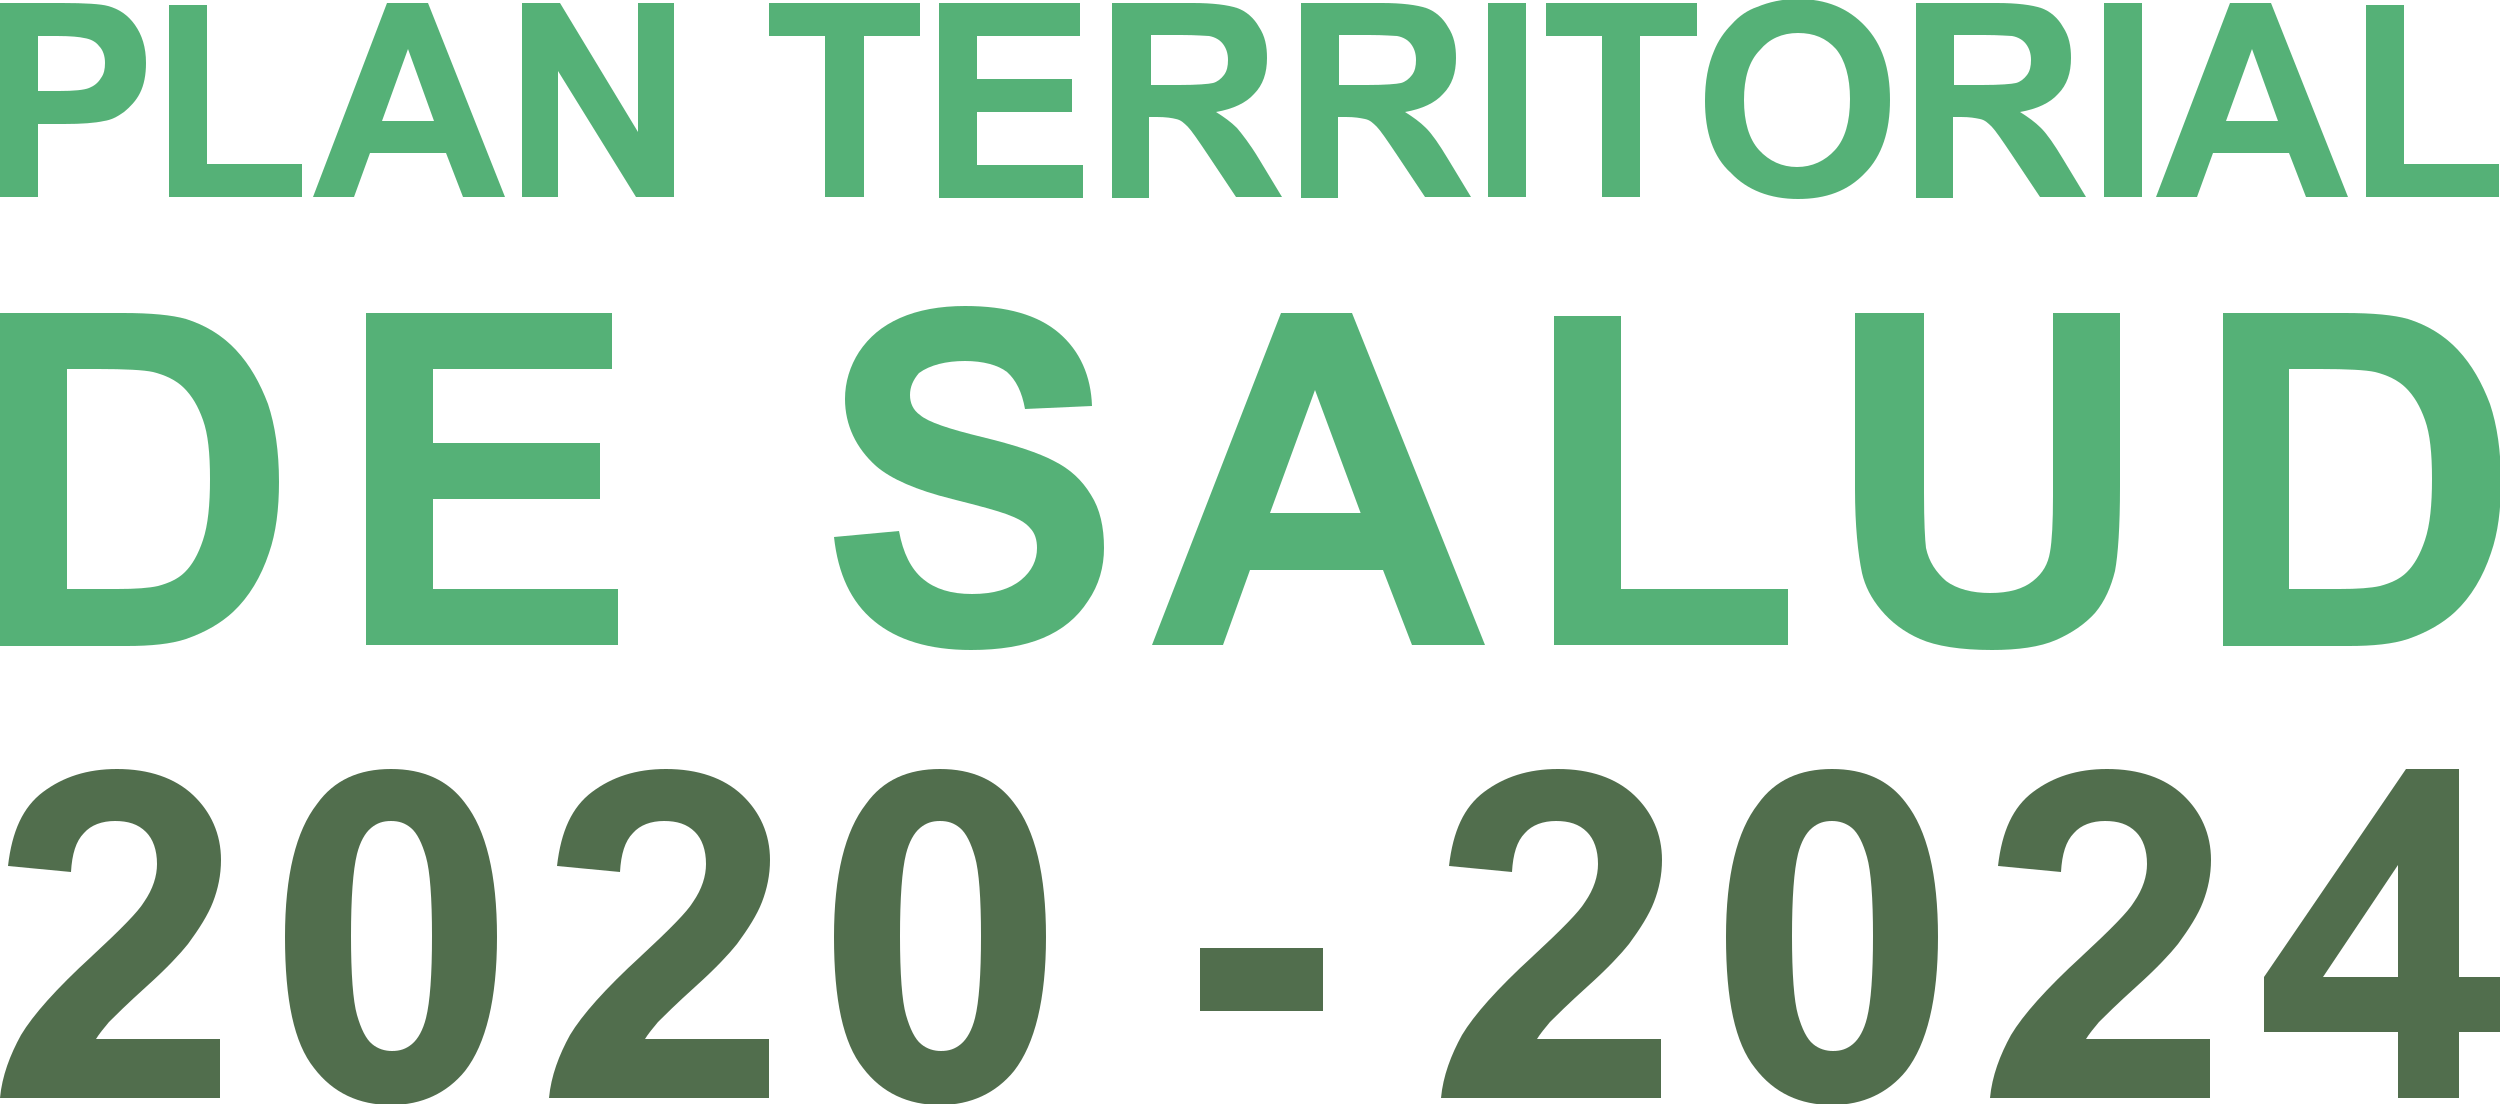 <?xml version="1.0" encoding="utf-8"?>
<!-- Generator: Adobe Illustrator 23.0.0, SVG Export Plug-In . SVG Version: 6.00 Build 0)  -->
<svg version="1.1" id="Capa_1" xmlns="http://www.w3.org/2000/svg" xmlns:xlink="http://www.w3.org/1999/xlink" x="0px" y="0px"
	 viewBox="0 0 250 110.4" style="enable-background:new 0 0 250 110.4;" xml:space="preserve">
<style type="text/css">
	.st0{fill:#516E4D;}
	.st1{fill:#55B177;}
</style>
<g>
	<path class="st0" d="M22,104v5.8H0c0.2-2.2,1-4.3,2.1-6.3c1.2-2,3.5-4.6,7.1-7.9c2.8-2.6,4.6-4.4,5.2-5.4c0.9-1.3,1.3-2.6,1.3-3.8
		c0-1.4-0.4-2.5-1.1-3.2c-0.8-0.8-1.8-1.1-3.1-1.1c-1.3,0-2.4,0.4-3.1,1.2c-0.8,0.8-1.2,2.1-1.3,3.9l-6.3-0.6
		c0.4-3.5,1.5-5.9,3.5-7.4c2-1.5,4.4-2.3,7.4-2.3c3.2,0,5.8,0.9,7.6,2.6c1.8,1.7,2.8,3.9,2.8,6.5c0,1.5-0.3,2.9-0.8,4.2
		c-0.5,1.3-1.4,2.7-2.5,4.2c-0.8,1-2.1,2.4-4.1,4.2c-2,1.8-3.2,3-3.8,3.6c-0.5,0.6-1,1.2-1.3,1.7H22z"/>
	<path class="st0" d="M39.1,76.9c3.2,0,5.7,1.1,7.4,3.4c2.1,2.7,3.2,7.1,3.2,13.4c0,6.2-1.1,10.7-3.2,13.4c-1.8,2.2-4.3,3.4-7.4,3.4
		c-3.2,0-5.8-1.2-7.7-3.7c-2-2.5-2.9-6.8-2.9-13.1c0-6.2,1.1-10.6,3.2-13.3C33.4,78,35.9,76.9,39.1,76.9z M39.1,82.1
		c-0.8,0-1.4,0.2-2,0.7c-0.6,0.5-1.1,1.4-1.4,2.6c-0.4,1.6-0.6,4.4-0.6,8.2c0,3.8,0.2,6.5,0.6,7.9c0.4,1.4,0.9,2.4,1.5,2.9
		c0.6,0.5,1.3,0.7,2,0.7c0.8,0,1.4-0.2,2-0.7c0.6-0.5,1.1-1.4,1.4-2.6c0.4-1.6,0.6-4.3,0.6-8.2c0-3.8-0.2-6.5-0.6-7.9
		c-0.4-1.4-0.9-2.4-1.5-2.9C40.5,82.3,39.9,82.1,39.1,82.1z"/>
	<path class="st0" d="M76.9,104v5.8h-22c0.2-2.2,1-4.3,2.1-6.3c1.2-2,3.5-4.6,7.1-7.9c2.8-2.6,4.6-4.4,5.2-5.4
		c0.9-1.3,1.3-2.6,1.3-3.8c0-1.4-0.4-2.5-1.1-3.2c-0.8-0.8-1.8-1.1-3.1-1.1c-1.3,0-2.4,0.4-3.1,1.2c-0.8,0.8-1.2,2.1-1.3,3.9
		l-6.3-0.6c0.4-3.5,1.5-5.9,3.5-7.4c2-1.5,4.4-2.3,7.4-2.3c3.2,0,5.8,0.9,7.6,2.6c1.8,1.7,2.8,3.9,2.8,6.5c0,1.5-0.3,2.9-0.8,4.2
		c-0.5,1.3-1.4,2.7-2.5,4.2c-0.8,1-2.1,2.4-4.1,4.2c-2,1.8-3.2,3-3.8,3.6c-0.5,0.6-1,1.2-1.3,1.7H76.9z"/>
	<path class="st0" d="M94,76.9c3.2,0,5.7,1.1,7.4,3.4c2.1,2.7,3.2,7.1,3.2,13.4c0,6.2-1.1,10.7-3.2,13.4c-1.8,2.2-4.3,3.4-7.4,3.4
		c-3.2,0-5.8-1.2-7.7-3.7c-2-2.5-2.9-6.8-2.9-13.1c0-6.2,1.1-10.6,3.2-13.3C88.3,78,90.8,76.9,94,76.9z M94,82.1
		c-0.8,0-1.4,0.2-2,0.7c-0.6,0.5-1.1,1.4-1.4,2.6c-0.4,1.6-0.6,4.4-0.6,8.2c0,3.8,0.2,6.5,0.6,7.9c0.4,1.4,0.9,2.4,1.5,2.9
		c0.6,0.5,1.3,0.7,2,0.7c0.8,0,1.4-0.2,2-0.7c0.6-0.5,1.1-1.4,1.4-2.6c0.4-1.6,0.6-4.3,0.6-8.2c0-3.8-0.2-6.5-0.6-7.9
		c-0.4-1.4-0.9-2.4-1.5-2.9C95.4,82.3,94.8,82.1,94,82.1z"/>
	<path class="st0" d="M120,101.1v-6.3h12.3v6.3H120z"/>
	<path class="st0" d="M166.1,104v5.8h-22c0.2-2.2,1-4.3,2.1-6.3c1.2-2,3.5-4.6,7.1-7.9c2.8-2.6,4.6-4.4,5.2-5.4
		c0.9-1.3,1.3-2.6,1.3-3.8c0-1.4-0.4-2.5-1.1-3.2c-0.8-0.8-1.8-1.1-3.1-1.1c-1.3,0-2.4,0.4-3.1,1.2c-0.8,0.8-1.2,2.1-1.3,3.9
		l-6.3-0.6c0.4-3.5,1.5-5.9,3.5-7.4c2-1.5,4.4-2.3,7.4-2.3c3.2,0,5.8,0.9,7.6,2.6c1.8,1.7,2.8,3.9,2.8,6.5c0,1.5-0.3,2.9-0.8,4.2
		c-0.5,1.3-1.4,2.7-2.5,4.2c-0.8,1-2.1,2.4-4.1,4.2c-2,1.8-3.2,3-3.8,3.6c-0.5,0.6-1,1.2-1.3,1.7H166.1z"/>
	<path class="st0" d="M183.2,76.9c3.2,0,5.7,1.1,7.4,3.4c2.1,2.7,3.2,7.1,3.2,13.4c0,6.2-1.1,10.7-3.2,13.4
		c-1.8,2.2-4.3,3.4-7.4,3.4c-3.2,0-5.8-1.2-7.7-3.7c-2-2.5-2.9-6.8-2.9-13.1c0-6.2,1.1-10.6,3.2-13.3C177.5,78,180,76.9,183.2,76.9z
		 M183.2,82.1c-0.8,0-1.4,0.2-2,0.7c-0.6,0.5-1.1,1.4-1.4,2.6c-0.4,1.6-0.6,4.4-0.6,8.2c0,3.8,0.2,6.5,0.6,7.9
		c0.4,1.4,0.9,2.4,1.5,2.9c0.6,0.5,1.3,0.7,2,0.7c0.8,0,1.4-0.2,2-0.7c0.6-0.5,1.1-1.4,1.4-2.6c0.4-1.6,0.6-4.3,0.6-8.2
		c0-3.8-0.2-6.5-0.6-7.9c-0.4-1.4-0.9-2.4-1.5-2.9C184.6,82.3,183.9,82.1,183.2,82.1z"/>
	<path class="st0" d="M221,104v5.8h-22c0.2-2.2,1-4.3,2.1-6.3c1.2-2,3.5-4.6,7.1-7.9c2.8-2.6,4.6-4.4,5.2-5.4
		c0.9-1.3,1.3-2.6,1.3-3.8c0-1.4-0.4-2.5-1.1-3.2c-0.8-0.8-1.8-1.1-3.1-1.1c-1.3,0-2.4,0.4-3.1,1.2c-0.8,0.8-1.2,2.1-1.3,3.9
		l-6.3-0.6c0.4-3.5,1.5-5.9,3.5-7.4c2-1.5,4.4-2.3,7.4-2.3c3.2,0,5.8,0.9,7.6,2.6c1.8,1.7,2.8,3.9,2.8,6.5c0,1.5-0.3,2.9-0.8,4.2
		c-0.5,1.3-1.4,2.7-2.5,4.2c-0.8,1-2.1,2.4-4.1,4.2c-2,1.8-3.2,3-3.8,3.6c-0.5,0.6-1,1.2-1.3,1.7H221z"/>
	<path class="st0" d="M239.8,109.8v-6.6h-13.4v-5.5l14.2-20.8h5.3v20.8h4.1v5.5h-4.1v6.6H239.8z M239.8,97.7V86.5l-7.5,11.2H239.8z"
		/>
</g>
<g>
	<g>
		<path class="st1" d="M0,31.3h12.3c2.8,0,4.9,0.2,6.3,0.6c1.9,0.6,3.6,1.6,5,3.1s2.4,3.3,3.2,5.4c0.7,2.1,1.1,4.7,1.1,7.8
			c0,2.7-0.3,5.1-1,7.1c-0.8,2.4-2,4.4-3.6,5.9c-1.2,1.1-2.7,2-4.7,2.7c-1.5,0.5-3.5,0.7-5.9,0.7H0V31.3z M6.7,36.9v22h5
			c1.9,0,3.2-0.1,4.1-0.3c1.1-0.3,2-0.7,2.7-1.4c0.7-0.7,1.3-1.7,1.8-3.2c0.5-1.5,0.7-3.5,0.7-6.1c0-2.6-0.2-4.5-0.7-5.9
			c-0.5-1.4-1.1-2.4-1.9-3.2c-0.8-0.8-1.9-1.3-3.1-1.6c-0.9-0.2-2.8-0.3-5.5-0.3H6.7z"/>
		<path class="st1" d="M36.6,64.5V31.3h24.6v5.6H43.3v7.4H60v5.6H43.3v9h18.5v5.6H36.6z"/>
		<path class="st1" d="M83.4,53.7l6.5-0.6c0.4,2.2,1.2,3.8,2.4,4.8c1.2,1,2.8,1.5,4.9,1.5c2.2,0,3.8-0.5,4.9-1.4
			c1.1-0.9,1.6-2,1.6-3.2c0-0.8-0.2-1.5-0.7-2c-0.5-0.6-1.3-1-2.4-1.4c-0.8-0.3-2.6-0.8-5.4-1.5c-3.6-0.9-6.1-2-7.6-3.3
			c-2-1.8-3.1-4.1-3.1-6.7c0-1.7,0.5-3.3,1.4-4.7c1-1.5,2.3-2.6,4.1-3.4c1.8-0.8,4-1.2,6.5-1.2c4.2,0,7.3,0.9,9.4,2.7
			c2.1,1.8,3.2,4.3,3.3,7.3l-6.7,0.3c-0.3-1.7-0.9-2.9-1.8-3.7c-0.9-0.7-2.4-1.1-4.2-1.1c-1.9,0-3.5,0.4-4.6,1.2
			C91.3,38,91,38.7,91,39.5c0,0.8,0.3,1.5,1,2c0.8,0.7,2.9,1.4,6.2,2.2c3.3,0.8,5.7,1.6,7.2,2.4c1.6,0.8,2.8,1.9,3.7,3.4
			c0.9,1.4,1.3,3.2,1.3,5.3c0,1.9-0.5,3.7-1.6,5.3c-1.1,1.7-2.6,2.9-4.5,3.7c-1.9,0.8-4.3,1.2-7.2,1.2c-4.2,0-7.4-1-9.7-2.9
			C85.1,60.2,83.8,57.4,83.4,53.7z"/>
		<path class="st1" d="M148.5,64.5h-7.3l-2.9-7.5H125l-2.7,7.5h-7.1l12.9-33.2h7.1L148.5,64.5z M136.1,51.4L131.5,39l-4.5,12.3
			H136.1z"/>
		<path class="st1" d="M155.4,64.5V31.6h6.7v27.3h16.7v5.6H155.4z"/>
		<path class="st1" d="M185.7,31.3h6.7v18c0,2.9,0.1,4.7,0.2,5.5c0.3,1.4,1,2.4,2,3.3c1.1,0.8,2.6,1.2,4.4,1.2
			c1.9,0,3.3-0.4,4.3-1.2c1-0.8,1.5-1.7,1.7-2.9c0.2-1.1,0.3-3,0.3-5.6V31.3h6.7v17.4c0,4-0.2,6.8-0.5,8.4c-0.4,1.6-1,3-2,4.2
			c-1,1.1-2.3,2-3.9,2.7c-1.6,0.7-3.8,1-6.4,1c-3.2,0-5.6-0.4-7.2-1.1c-1.6-0.7-2.9-1.7-3.9-2.9c-1-1.2-1.6-2.4-1.9-3.7
			c-0.4-1.9-0.7-4.7-0.7-8.4V31.3z"/>
		<path class="st1" d="M222.2,31.3h12.3c2.8,0,4.9,0.2,6.3,0.6c1.9,0.6,3.6,1.6,5,3.1c1.4,1.5,2.4,3.3,3.2,5.4
			c0.7,2.1,1.1,4.7,1.1,7.8c0,2.7-0.3,5.1-1,7.1c-0.8,2.4-2,4.4-3.6,5.9c-1.2,1.1-2.7,2-4.7,2.7c-1.5,0.5-3.5,0.7-5.9,0.7h-12.6
			V31.3z M228.9,36.9v22h5c1.9,0,3.2-0.1,4.1-0.3c1.1-0.3,2-0.7,2.7-1.4c0.7-0.7,1.3-1.7,1.8-3.2c0.5-1.5,0.7-3.5,0.7-6.1
			c0-2.6-0.2-4.5-0.7-5.9c-0.5-1.4-1.1-2.4-1.9-3.2c-0.8-0.8-1.9-1.3-3.1-1.6c-0.9-0.2-2.8-0.3-5.5-0.3H228.9z"/>
	</g>
	<g>
		<path class="st1" d="M0,19.7V0.3h6.2c2.3,0,3.9,0.1,4.6,0.3c1.1,0.3,2,0.9,2.7,1.9c0.7,1,1.1,2.2,1.1,3.8c0,1.2-0.2,2.2-0.6,3
			c-0.4,0.8-1,1.4-1.6,1.9c-0.7,0.5-1.3,0.8-2,0.9c-0.9,0.2-2.2,0.3-4,0.3H3.8v7.3H0z M3.8,3.6v5.5h2.1c1.5,0,2.5-0.1,3-0.3
			c0.5-0.2,0.9-0.5,1.2-1c0.3-0.4,0.4-0.9,0.4-1.5c0-0.7-0.2-1.3-0.6-1.7C9.6,4.2,9.1,3.9,8.4,3.8C8,3.7,7.1,3.6,5.7,3.6H3.8z"/>
		<path class="st1" d="M16.9,19.7V0.5h3.8v15.9h9.5v3.3H16.9z"/>
		<path class="st1" d="M50.5,19.7h-4.2l-1.7-4.4H37l-1.6,4.4h-4.1l7.4-19.4h4.1L50.5,19.7z M43.4,12.1l-2.6-7.2l-2.6,7.2H43.4z"/>
		<path class="st1" d="M52.2,19.7V0.3H56l7.8,12.9V0.3h3.6v19.4h-3.8L55.8,7.1v12.6H52.2z"/>
		<path class="st1" d="M82.5,19.7V3.6h-5.6V0.3h15.1v3.3h-5.6v16.1H82.5z"/>
		<path class="st1" d="M93.9,19.7V0.3H108v3.3H97.7v4.3h9.5v3.3h-9.5v5.3h10.6v3.3H93.9z"/>
		<path class="st1" d="M111.2,19.7V0.3h8.1c2,0,3.5,0.2,4.4,0.5c0.9,0.3,1.7,1,2.2,1.9c0.6,0.9,0.8,1.9,0.8,3.1
			c0,1.5-0.4,2.7-1.3,3.6c-0.8,0.9-2.1,1.5-3.8,1.8c0.8,0.5,1.5,1,2.1,1.6c0.5,0.6,1.3,1.6,2.2,3.1l2.3,3.8h-4.6l-2.8-4.2
			c-1-1.5-1.7-2.5-2-2.8c-0.4-0.4-0.7-0.7-1.2-0.8c-0.4-0.1-1-0.2-1.9-0.2h-0.8v8.1H111.2z M115.1,8.5h2.8c1.8,0,3-0.1,3.4-0.2
			s0.8-0.4,1.1-0.8c0.3-0.4,0.4-0.9,0.4-1.5c0-0.7-0.2-1.2-0.5-1.6c-0.3-0.4-0.8-0.7-1.4-0.8c-0.3,0-1.2-0.1-2.8-0.1h-3V8.5z"/>
		<path class="st1" d="M130.1,19.7V0.3h8.1c2,0,3.5,0.2,4.4,0.5c0.9,0.3,1.7,1,2.2,1.9c0.6,0.9,0.8,1.9,0.8,3.1
			c0,1.5-0.4,2.7-1.3,3.6c-0.8,0.9-2.1,1.5-3.8,1.8c0.8,0.5,1.5,1,2.1,1.6s1.3,1.6,2.2,3.1l2.3,3.8h-4.6l-2.8-4.2
			c-1-1.5-1.7-2.5-2-2.8c-0.4-0.4-0.7-0.7-1.2-0.8s-1-0.2-1.9-0.2h-0.8v8.1H130.1z M133.9,8.5h2.8c1.8,0,3-0.1,3.4-0.2
			s0.8-0.4,1.1-0.8c0.3-0.4,0.4-0.9,0.4-1.5c0-0.7-0.2-1.2-0.5-1.6c-0.3-0.4-0.8-0.7-1.4-0.8c-0.3,0-1.2-0.1-2.8-0.1h-3V8.5z"/>
		<path class="st1" d="M148.8,19.7V0.3h3.8v19.4H148.8z"/>
		<path class="st1" d="M160.2,19.7V3.6h-5.6V0.3h15.1v3.3H164v16.1H160.2z"/>
		<path class="st1" d="M170.5,10.1c0-2,0.3-3.6,0.9-5c0.4-1,1-1.9,1.8-2.7c0.7-0.8,1.6-1.4,2.5-1.7c1.2-0.5,2.5-0.8,4.1-0.8
			c2.8,0,5,0.9,6.7,2.7c1.7,1.8,2.5,4.2,2.5,7.4c0,3.1-0.8,5.6-2.5,7.3c-1.7,1.8-3.9,2.6-6.7,2.6c-2.8,0-5.1-0.9-6.7-2.6
			C171.3,15.7,170.5,13.2,170.5,10.1z M174.4,10c0,2.2,0.5,3.9,1.5,5c1,1.1,2.3,1.7,3.8,1.7c1.5,0,2.8-0.6,3.8-1.7
			c1-1.1,1.5-2.8,1.5-5.1c0-2.2-0.5-3.9-1.4-5c-1-1.1-2.2-1.6-3.8-1.6s-2.9,0.6-3.8,1.7C174.9,6.1,174.4,7.8,174.4,10z"/>
		<path class="st1" d="M191.6,19.7V0.3h8.1c2,0,3.5,0.2,4.4,0.5c0.9,0.3,1.7,1,2.2,1.9c0.6,0.9,0.8,1.9,0.8,3.1
			c0,1.5-0.4,2.7-1.3,3.6c-0.8,0.9-2.1,1.5-3.8,1.8c0.8,0.5,1.5,1,2.1,1.6s1.3,1.6,2.2,3.1l2.3,3.8h-4.6l-2.8-4.2
			c-1-1.5-1.7-2.5-2-2.8c-0.4-0.4-0.7-0.7-1.2-0.8s-1-0.2-1.9-0.2h-0.8v8.1H191.6z M195.4,8.5h2.8c1.8,0,3-0.1,3.4-0.2
			s0.8-0.4,1.1-0.8c0.3-0.4,0.4-0.9,0.4-1.5c0-0.7-0.2-1.2-0.5-1.6c-0.3-0.4-0.8-0.7-1.4-0.8c-0.3,0-1.2-0.1-2.8-0.1h-3V8.5z"/>
		<path class="st1" d="M210.4,19.7V0.3h3.8v19.4H210.4z"/>
		<path class="st1" d="M234.8,19.7h-4.2l-1.7-4.4h-7.6l-1.6,4.4h-4.1l7.4-19.4h4.1L234.8,19.7z M227.8,12.1l-2.6-7.2l-2.6,7.2H227.8
			z"/>
		<path class="st1" d="M236.6,19.7V0.5h3.8v15.9h9.5v3.3H236.6z"/>
	</g>
</g>
</svg>
